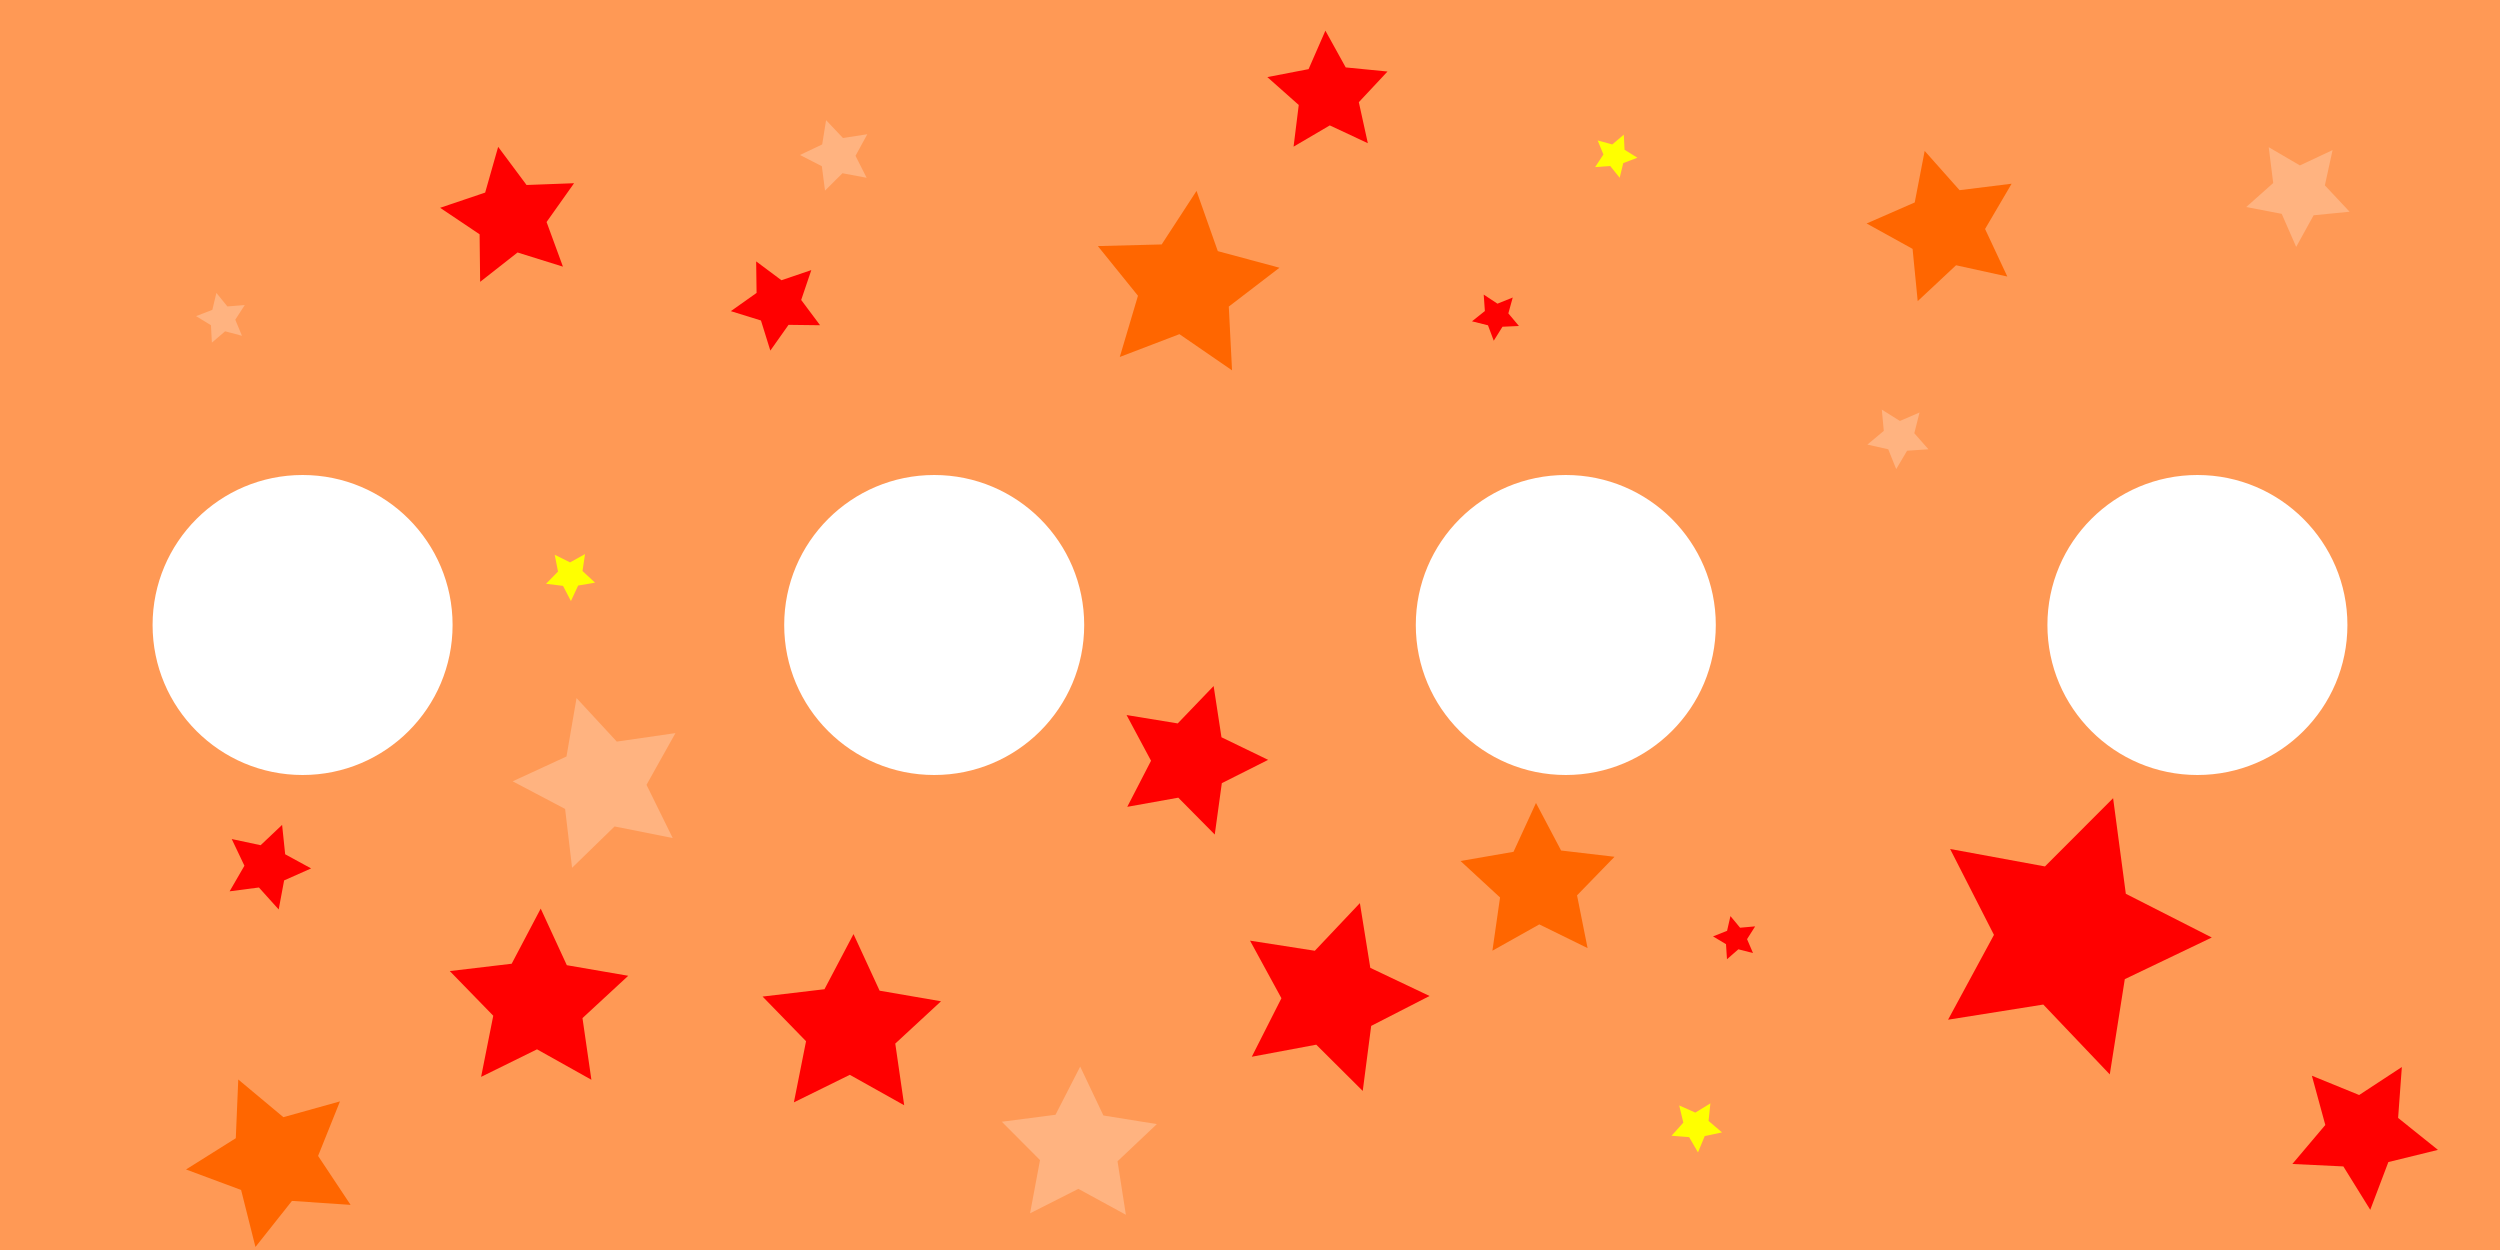 <?xml version="1.0" encoding="UTF-8" standalone="no"?>
<!-- Created with Inkscape (http://www.inkscape.org/) -->

<svg
   width="200mm"
   height="100mm"
   viewBox="0 0 200 100"
   version="1.1"
   id="svg5"
   inkscape:version="1.1 (c68e22c387, 2021-05-23)"
   sodipodi:docname="SalmonStar.svg"
   xmlns:inkscape="http://www.inkscape.org/namespaces/inkscape"
   xmlns:sodipodi="http://sodipodi.sourceforge.net/DTD/sodipodi-0.dtd"
   xmlns:xlink="http://www.w3.org/1999/xlink"
   xmlns="http://www.w3.org/2000/svg"
   xmlns:svg="http://www.w3.org/2000/svg">
  <sodipodi:namedview
     id="namedview7"
     pagecolor="#ffffff"
     bordercolor="#666666"
     borderopacity="1.0"
     inkscape:pageshadow="2"
     inkscape:pageopacity="0"
     inkscape:pagecheckerboard="false"
     inkscape:document-units="mm"
     showgrid="false"
     width="200mm"
     showborder="true"
     inkscape:showpageshadow="false"
     borderlayer="false"
     inkscape:snap-bbox="true"
     inkscape:bbox-nodes="false"
     inkscape:snap-to-guides="false"
     inkscape:zoom="1.3416246"
     inkscape:cx="403.61514"
     inkscape:cy="133.79301"
     inkscape:window-width="1680"
     inkscape:window-height="987"
     inkscape:window-x="-8"
     inkscape:window-y="27"
     inkscape:window-maximized="1"
     inkscape:current-layer="layer1"
     inkscape:snap-grids="false"
     inkscape:lockguides="false" />
  <defs
     id="defs2">
    <color-profile
       name="Agfa-:-Swop-Standard"
       xlink:href="../../../../../WINDOWS/system32/spool/drivers/color/RSWOP.icm"
       id="color-profile247" />
    <color-profile
       name="Laptop-Internal-MaxBright-Display"
       xlink:href="../../../../../WINDOWS/system32/spool/drivers/color/TPMB60.icm"
       id="color-profile249" />
  </defs>
  <g
     inkscape:label="Ebene 1"
     inkscape:groupmode="layer"
     id="layer1">
    <g
       id="g88"
       style="fill:#ff9955">
      <g
         id="g84"
         style="fill:#ff9955">
        <rect
           style="fill:#ff9955;fill-rule:evenodd;stroke-width:0.265"
           id="rect81"
           width="200"
           height="100"
           x="-2.8421709e-14"
           y="0" />
      </g>
    </g>
    <g
       id="g406"
       transform="translate(-12.847,3.458)">
      <g
         id="g430">
        <g
           id="g535">
          <g
             id="g531" />
        </g>
      </g>
    </g>
    <g
       id="g591">
      <g
         id="g423"
         transform="translate(0,3.261)">
        <g
           id="g418">
          <g
             id="g414">
            <g
               id="g538">
              <g
                 id="g987">
                <circle
                   style="fill:#ffffff;stroke-width:0.265"
                   id="path333"
                   cx="24.207"
                   cy="46.739"
                   r="12" />
                <circle
                   style="fill:#ffffff;stroke-width:0.265"
                   id="path333-3"
                   cx="175.793"
                   cy="46.739"
                   r="12" />
                <circle
                   style="fill:#ffffff;stroke-width:0.265"
                   id="path333-2"
                   cx="125.264"
                   cy="46.739"
                   r="12" />
                <circle
                   style="fill:#ffffff;stroke-width:0.265"
                   id="path333-5"
                   cx="74.736"
                   cy="46.739"
                   r="12" />
              </g>
            </g>
          </g>
        </g>
      </g>
    </g>
    <path
       sodipodi:type="star"
       style="fill:#ff0000"
       id="path1192"
       inkscape:flatsided="false"
       sodipodi:sides="5"
       sodipodi:cx="154.29054"
       sodipodi:cy="65.592117"
       sodipodi:r1="21.615585"
       sodipodi:r2="10.807792"
       sodipodi:arg1="0.76101275"
       sodipodi:arg2="1.3893313"
       inkscape:rounded="0"
       inkscape:randomized="0"
       d="m 169.943,80.499 -13.702,-4.277 -11.291,8.863 -0.167,-14.353 -11.918,-8 13.599,-4.594 3.925,-13.807 8.571,11.514 14.344,-0.533 -8.302,11.71 z"
       transform="scale(0.265)"
       inkscape:transform-center-x="0.31894762"
       inkscape:transform-center-y="-0.23382396" />
    <path
       sodipodi:type="star"
       style="fill:#ff6600"
       id="path1262"
       inkscape:flatsided="false"
       sodipodi:sides="5"
       sodipodi:cx="357.77521"
       sodipodi:cy="86.462341"
       sodipodi:r1="29.030987"
       sodipodi:r2="14.515493"
       sodipodi:arg1="1.0612041"
       sodipodi:arg2="1.6895226"
       inkscape:rounded="0"
       inkscape:randomized="0"
       d="m 371.937,111.805 -15.881,-10.929 -18.006,6.887 5.487,-18.481 -12.114,-14.997 19.272,-0.493 10.52,-16.155 6.424,18.177 18.615,5.012 -15.302,11.727 z"
       transform="scale(0.265)"
       inkscape:transform-center-x="-0.28114529"
       inkscape:transform-center-y="-0.46093182" />
    <path
       sodipodi:type="star"
       style="fill:#ff0000"
       id="path1264"
       inkscape:flatsided="false"
       sodipodi:sides="5"
       sodipodi:cx="401.75174"
       sodipodi:cy="301.12747"
       sodipodi:r1="29.8146"
       sodipodi:r2="14.9073"
       sodipodi:arg1="2.4980915"
       sodipodi:arg2="3.1264101"
       inkscape:rounded="0"
       inkscape:randomized="0"
       d="m 377.9,319.016 8.946,-17.662 -9.478,-17.383 19.562,3.05 13.603,-14.386 3.144,19.548 17.885,8.492 -17.619,9.031 -2.549,19.634 -14.033,-13.966 z"
       transform="scale(0.265)"
       inkscape:transform-center-x="-0.71799415"
       inkscape:transform-center-y="-0.037009605" />
    <path
       sodipodi:type="star"
       style="fill:#ff0000"
       id="path1266"
       inkscape:flatsided="false"
       sodipodi:sides="5"
       sodipodi:cx="162.48956"
       sodipodi:cy="302.61819"
       sodipodi:r1="28.333675"
       sodipodi:r2="14.166838"
       sodipodi:arg1="-1.5444866"
       sodipodi:arg2="-0.91616808"
       inkscape:rounded="0"
       inkscape:randomized="0"
       d="m 163.235,274.294 7.88,17.086 18.542,3.195 -13.814,12.774 2.692,18.622 -16.418,-9.191 -16.879,8.314 3.667,-18.455 -13.123,-13.483 18.685,-2.215 z"
       transform="scale(0.265)"
       inkscape:transform-center-x="-0.060941056"
       inkscape:transform-center-y="-0.6576577" />
    <path
       sodipodi:type="star"
       style="fill:#ff0000"
       id="path1266-2"
       inkscape:flatsided="false"
       sodipodi:sides="5"
       sodipodi:cx="254.16946"
       sodipodi:cy="304.85429"
       sodipodi:r1="28.333675"
       sodipodi:r2="14.166838"
       sodipodi:arg1="-1.5444866"
       sodipodi:arg2="-0.91616808"
       inkscape:rounded="0"
       inkscape:randomized="0"
       transform="matrix(0.265,0,0,0.265,0.728,1.447)"
       inkscape:transform-center-x="-0.060941056"
       inkscape:transform-center-y="-0.6576577"
       d="m 254.915,276.53 7.88,17.086 18.542,3.195 -13.814,12.774 2.692,18.622 -16.418,-9.191 -16.879,8.314 3.667,-18.455 -13.123,-13.483 18.685,-2.215 z" />
    <path
       sodipodi:type="star"
       style="fill:#ff6600"
       id="path1268"
       inkscape:flatsided="false"
       sodipodi:sides="5"
       sodipodi:cx="587.3476"
       sodipodi:cy="68.573578"
       sodipodi:r1="23.863323"
       sodipodi:r2="11.931662"
       sodipodi:arg1="0.67474094"
       sodipodi:arg2="1.3030595"
       inkscape:rounded="0"
       inkscape:randomized="0"
       d="m 605.982,83.481 -15.478,-3.401 -11.576,10.822 -1.549,-15.771 -13.87,-7.665 14.521,-6.346 3.004,-15.559 10.523,11.849 15.726,-1.951 -8.017,13.669 z"
       transform="scale(0.265)"
       inkscape:transform-center-x="0.51616022"
       inkscape:transform-center-y="-0.090541683" />
    <path
       sodipodi:type="star"
       style="fill:#ff0000"
       id="path1270"
       inkscape:flatsided="false"
       sodipodi:sides="5"
       sodipodi:cx="623.87048"
       sodipodi:cy="282.49332"
       sodipodi:r1="43.843685"
       sodipodi:r2="21.921843"
       sodipodi:arg1="2.5252957"
       sodipodi:arg2="3.1536142"
       inkscape:rounded="0"
       inkscape:randomized="0"
       d="m 588.093,307.836 13.857,-25.606 -13.238,-25.932 28.635,5.266 20.572,-20.603 3.84,28.861 25.952,13.198 -26.262,12.571 -4.533,28.76 -20.071,-21.092 z"
       transform="scale(0.265)"
       inkscape:transform-center-x="-1.0666652"
       inkscape:transform-center-y="0.043091734" />
    <path
       sodipodi:type="star"
       style="fill:#ffb380"
       id="path1272"
       inkscape:flatsided="false"
       sodipodi:sides="5"
       sodipodi:cx="67.082848"
       sodipodi:cy="96.152084"
       sodipodi:r1="7.9233384"
       sodipodi:r2="3.9616692"
       sodipodi:arg1="0.71883"
       sodipodi:arg2="1.3471485"
       inkscape:rounded="0"
       inkscape:randomized="0"
       d="m 73.046,101.37 -5.084,-1.355 -3.998,3.42 -0.283,-5.254 -4.488,-2.746 4.909,-1.893 1.224,-5.117 3.317,4.084 5.245,-0.417 -2.859,4.417 z"
       transform="scale(0.265)"
       inkscape:transform-center-x="0.14367852"
       inkscape:transform-center-y="-0.058555259" />
    <path
       sodipodi:type="star"
       style="fill:#ff0000"
       id="path1274"
       inkscape:flatsided="false"
       sodipodi:sides="5"
       sodipodi:cx="80.49942"
       sodipodi:cy="261.62311"
       sodipodi:r1="13.437259"
       sodipodi:r2="6.7186294"
       sodipodi:arg1="2.5535901"
       sodipodi:arg2="3.1819086"
       inkscape:rounded="0"
       inkscape:randomized="0"
       d="m 69.319,269.077 4.467,-7.724 -3.831,-8.059 8.727,1.862 6.481,-6.134 0.926,8.875 7.836,4.268 -8.154,3.623 -1.638,8.772 -5.966,-6.636 z"
       transform="scale(0.265)"
       inkscape:transform-center-x="-0.29710893"
       inkscape:transform-center-y="0.044279832" />
    <path
       sodipodi:type="star"
       style="fill:#ffff00"
       id="path1276"
       inkscape:flatsided="false"
       sodipodi:sides="5"
       sodipodi:cx="172.17931"
       sodipodi:cy="173.67004"
       sodipodi:r1="7.7818389"
       sodipodi:r2="3.8909194"
       sodipodi:arg1="0.29145679"
       sodipodi:arg2="0.91977533"
       inkscape:rounded="0"
       inkscape:randomized="0"
       d="m 179.633,175.906 -5.096,0.859 -2.181,4.685 -2.392,-4.581 -5.13,-0.627 3.618,-3.69 -0.989,-5.072 4.627,2.3 4.518,-2.508 -0.758,5.112 z"
       transform="scale(0.265)"
       inkscape:transform-center-x="-0.014442609"
       inkscape:transform-center-y="0.18282421" />
    <path
       sodipodi:type="star"
       style="fill:#ff0000"
       id="path1394"
       inkscape:flatsided="false"
       sodipodi:sides="5"
       sodipodi:cx="359.26593"
       sodipodi:cy="229.57242"
       sodipodi:r1="23.570511"
       sodipodi:r2="11.785255"
       sodipodi:arg1="1.2490458"
       sodipodi:arg2="1.8773643"
       inkscape:rounded="0"
       inkscape:randomized="0"
       d="m 366.72,251.933 -11.01,-11.125 -15.407,2.763 7.178,-13.909 -7.389,-13.799 15.447,2.529 10.84,-11.291 2.368,15.472 14.088,6.82 -13.983,7.034 z"
       transform="scale(0.265)"
       inkscape:transform-center-x="-0.58158809"
       inkscape:transform-center-y="-0.014630121" />
    <path
       sodipodi:type="star"
       style="fill:#ffb380"
       id="path1396"
       inkscape:flatsided="false"
       sodipodi:sides="5"
       sodipodi:cx="573.18567"
       sodipodi:cy="131.9296"
       sodipodi:r1="9.7183704"
       sodipodi:r2="4.8591852"
       sodipodi:arg1="1.6475682"
       sodipodi:arg2="2.2758867"
       inkscape:rounded="0"
       inkscape:randomized="0"
       d="m 572.44,141.619 -2.404,-5.989 -6.297,-1.415 4.953,-4.137 -0.6,-6.426 5.465,3.432 5.926,-2.556 -1.576,6.258 4.262,4.846 -6.439,0.435 z"
       transform="scale(0.265)"
       inkscape:transform-center-x="0.060943508"
       inkscape:transform-center-y="0.18685652" />
    <path
       sodipodi:type="star"
       style="fill:#ffb380"
       id="path1422"
       inkscape:flatsided="false"
       sodipodi:sides="5"
       sodipodi:cx="693.93481"
       sodipodi:cy="58.13847"
       sodipodi:r1="16.414961"
       sodipodi:r2="8.2074804"
       sodipodi:arg1="1.6162196"
       sodipodi:arg2="2.2445381"
       inkscape:rounded="0"
       inkscape:randomized="0"
       d="m 693.189,74.536 -4.375,-9.984 -10.705,-2.056 8.143,-7.246 -1.353,-10.816 9.408,5.505 9.869,-4.629 -2.329,10.649 7.452,7.955 -10.847,1.076 z"
       transform="scale(0.265)"
       inkscape:transform-center-x="0.060943911"
       inkscape:transform-center-y="0.35634467" />
    <path
       sodipodi:type="star"
       style="fill:#ff0000"
       id="path1424"
       inkscape:flatsided="false"
       sodipodi:sides="5"
       sodipodi:cx="713.31427"
       sodipodi:cy="342.12253"
       sodipodi:r1="23.21426"
       sodipodi:r2="11.60713"
       sodipodi:arg1="1.4743226"
       sodipodi:arg2="2.1026411"
       inkscape:rounded="0"
       inkscape:randomized="0"
       d="m 715.55,365.229 -8.122,-13.102 -15.398,-0.737 9.951,-11.774 -4.057,-14.872 14.273,5.826 12.891,-8.455 -1.13,15.374 12.024,9.647 -14.971,3.676 z"
       transform="scale(0.265)"
       inkscape:transform-center-x="-0.18282242"
       inkscape:transform-center-y="0.40991382" />
    <path
       sodipodi:type="star"
       style="fill:#ffff00"
       id="path1426"
       inkscape:flatsided="false"
       sodipodi:sides="5"
       sodipodi:cx="512.06573"
       sodipodi:cy="339.88644"
       sodipodi:r1="8.0278263"
       sodipodi:r2="4.0139136"
       sodipodi:arg1="2.7610863"
       sodipodi:arg2="3.3894048"
       inkscape:rounded="0"
       inkscape:randomized="0"
       d="m 504.612,342.868 3.562,-3.966 -1.248,-5.183 4.873,2.162 4.544,-2.788 -0.551,5.302 4.056,3.46 -5.213,1.115 -2.037,4.926 -2.671,-4.614 z"
       transform="scale(0.265)"
       inkscape:transform-center-x="-0.043514014"
       inkscape:transform-center-y="0.16099344" />
    <path
       sodipodi:type="star"
       style="fill:#ff6600"
       id="path1428"
       inkscape:flatsided="false"
       sodipodi:sides="5"
       sodipodi:cx="82.735512"
       sodipodi:cy="350.32156"
       sodipodi:r1="26.719023"
       sodipodi:r2="13.359511"
       sodipodi:arg1="0.52606642"
       sodipodi:arg2="1.1543849"
       inkscape:rounded="0"
       inkscape:randomized="0"
       d="m 105.842,363.738 -17.703,-1.199 -11.023,13.903 -4.33,-17.207 -16.629,-6.187 15.026,-9.436 0.746,-17.727 13.617,11.375 17.09,-4.769 -6.61,16.466 z"
       transform="scale(0.265)"
       inkscape:transform-center-x="0.45946887"
       inkscape:transform-center-y="0.22298639" />
    <path
       sodipodi:type="star"
       style="fill:#ff0000"
       id="path1430"
       inkscape:flatsided="false"
       sodipodi:sides="5"
       sodipodi:cx="234.78996"
       sodipodi:cy="91.679893"
       sodipodi:r1="14.337382"
       sodipodi:r2="7.1686912"
       sodipodi:arg1="1.7273982"
       sodipodi:arg2="2.3557167"
       inkscape:rounded="0"
       inkscape:randomized="0"
       d="m 232.554,105.842 -2.831,-9.09 -9.093,-2.822 7.771,-5.501 -0.126,-9.52 7.633,5.691 9.015,-3.062 -3.053,9.018 5.698,7.628 -9.52,-0.117 z"
       transform="scale(0.265)"
       inkscape:transform-center-x="0.18282558"
       inkscape:transform-center-y="0.18393078" />
    <path
       sodipodi:type="star"
       style="fill:#ffff00"
       id="path1432"
       inkscape:flatsided="false"
       sodipodi:sides="5"
       sodipodi:cx="487.46872"
       sodipodi:cy="46.957996"
       sodipodi:r1="6.8719258"
       sodipodi:r2="3.4359629"
       sodipodi:arg1="1.3521274"
       sodipodi:arg2="1.9804459"
       inkscape:rounded="0"
       inkscape:randomized="0"
       d="m 488.959,53.666 -2.859,-3.557 -4.551,0.339 2.499,-3.818 -1.729,-4.223 4.404,1.197 3.482,-2.949 0.223,4.558 3.881,2.401 -4.266,1.62 z"
       transform="scale(0.265)"
       inkscape:transform-center-x="-0.12188157"
       inkscape:transform-center-y="0.05356994" />
    <path
       sodipodi:type="star"
       style="fill:#ff0000"
       id="path1434"
       inkscape:flatsided="false"
       sodipodi:sides="5"
       sodipodi:cx="451.69119"
       sodipodi:cy="95.406723"
       sodipodi:r1="7.4908257"
       sodipodi:r2="3.7454128"
       sodipodi:arg1="1.670465"
       sodipodi:arg2="2.2987835"
       inkscape:rounded="0"
       inkscape:randomized="0"
       d="m 450.946,102.86 -1.747,-4.658 -4.827,-1.202 3.89,-3.101 -0.349,-4.962 4.151,2.741 4.611,-1.865 -1.325,4.795 3.199,3.809 -4.969,0.222 z"
       transform="scale(0.265)"
       inkscape:transform-center-x="0.060943103"
       inkscape:transform-center-y="0.13036067" />
    <path
       sodipodi:type="star"
       style="fill:#ff0000"
       id="path1436"
       inkscape:flatsided="false"
       sodipodi:sides="5"
       sodipodi:cx="401.00638"
       sodipodi:cy="28.32387"
       sodipodi:r1="19.090658"
       sodipodi:r2="9.5453291"
       sodipodi:arg1="0.89605538"
       sodipodi:arg2="1.5243739"
       inkscape:rounded="0"
       inkscape:randomized="0"
       d="m 412.932,43.231 -11.483,-5.372 -10.935,6.414 1.561,-12.581 -9.479,-8.418 12.448,-2.403 5.077,-11.616 6.132,11.096 12.617,1.239 -8.658,9.261 z"
       transform="scale(0.265)"
       inkscape:transform-center-x="0.0724345"
       inkscape:transform-center-y="-0.4129267" />
    <path
       sodipodi:type="star"
       style="fill:#ffb380"
       id="path1438"
       inkscape:flatsided="false"
       sodipodi:sides="5"
       sodipodi:cx="252.67873"
       sodipodi:cy="46.957996"
       sodipodi:r1="11.180475"
       sodipodi:r2="5.5902376"
       sodipodi:arg1="0.64350111"
       sodipodi:arg2="1.2718196"
       inkscape:rounded="0"
       inkscape:randomized="0"
       d="m 261.623,53.666 -7.298,-1.366 -5.263,5.237 -0.956,-7.363 -6.607,-3.387 6.707,-3.184 1.179,-7.33 5.101,5.395 7.336,-1.144 -3.554,6.519 z"
       transform="scale(0.265)"
       inkscape:transform-center-x="0.26924915"
       inkscape:transform-center-y="-0.013878382" />
    <path
       sodipodi:type="star"
       style="fill:#ff6600"
       id="path1440"
       inkscape:flatsided="false"
       sodipodi:sides="5"
       sodipodi:cx="464.3624"
       sodipodi:cy="266.84067"
       sodipodi:r1="24.449789"
       sodipodi:r2="12.224895"
       sodipodi:arg1="0.9151007"
       sodipodi:arg2="1.5434192"
       inkscape:rounded="0"
       inkscape:randomized="0"
       d="m 479.27,286.22 -14.573,-7.159 -14.159,7.946 2.306,-16.072 -11.932,-11.011 15.998,-2.774 6.784,-14.751 7.581,14.357 16.125,1.894 -11.312,11.647 z"
       transform="scale(0.265)"
       inkscape:transform-center-x="0.05472243"
       inkscape:transform-center-y="-0.56546194" />
    <path
       sodipodi:type="star"
       style="fill:#ff0000"
       id="path1442"
       inkscape:flatsided="false"
       sodipodi:sides="5"
       sodipodi:cx="523.99158"
       sodipodi:cy="283.23871"
       sodipodi:r1="6.8719258"
       sodipodi:r2="3.4359629"
       sodipodi:arg1="0.70862627"
       sodipodi:arg2="1.3369448"
       inkscape:rounded="0"
       inkscape:randomized="0"
       d="m 529.209,287.711 -4.421,-1.13 -3.437,3.002 -0.292,-4.554 -3.917,-2.341 4.241,-1.685 1.016,-4.449 2.913,3.513 4.545,-0.408 -2.441,3.856 z"
       transform="scale(0.265)"
       inkscape:transform-center-x="0.13019783"
       inkscape:transform-center-y="-0.045073667" />
    <path
       sodipodi:type="star"
       style="fill:#ffb380"
       id="path1444"
       inkscape:flatsided="false"
       sodipodi:sides="5"
       sodipodi:cx="325.72449"
       sodipodi:cy="346.59473"
       sodipodi:r1="24.608335"
       sodipodi:r2="12.304168"
       sodipodi:arg1="0.95758898"
       sodipodi:arg2="1.5859075"
       inkscape:rounded="0"
       inkscape:randomized="0"
       d="m 339.886,366.72 -14.348,-7.822 -14.578,7.385 3.006,-16.063 -11.528,-11.582 16.205,-2.105 7.453,-14.543 7.01,14.762 16.134,2.594 -11.873,11.228 z"
       transform="scale(0.265)"
       inkscape:transform-center-x="-0.030401393"
       inkscape:transform-center-y="-0.59275661" />
    <path
       sodipodi:type="star"
       style="fill:#ffb380"
       id="path1578"
       inkscape:flatsided="false"
       sodipodi:sides="5"
       sodipodi:cx="181.70165"
       sodipodi:cy="236.57573"
       sodipodi:r1="26.946926"
       sodipodi:r2="13.473463"
       sodipodi:arg1="-0.60200881"
       sodipodi:arg2="0.026309716"
       inkscape:rounded="0"
       inkscape:randomized="0"
       d="m 203.911,221.316 -8.741,15.614 7.907,16.053 -17.551,-3.488 -12.823,12.481 -2.106,-17.77 -15.833,-8.339 16.249,-7.495 3.038,-17.635 12.149,13.138 z"
       transform="scale(0.265)"
       inkscape:transform-center-x="0.62546917"
       inkscape:transform-center-y="-0.057959922" />
  </g>
</svg>
